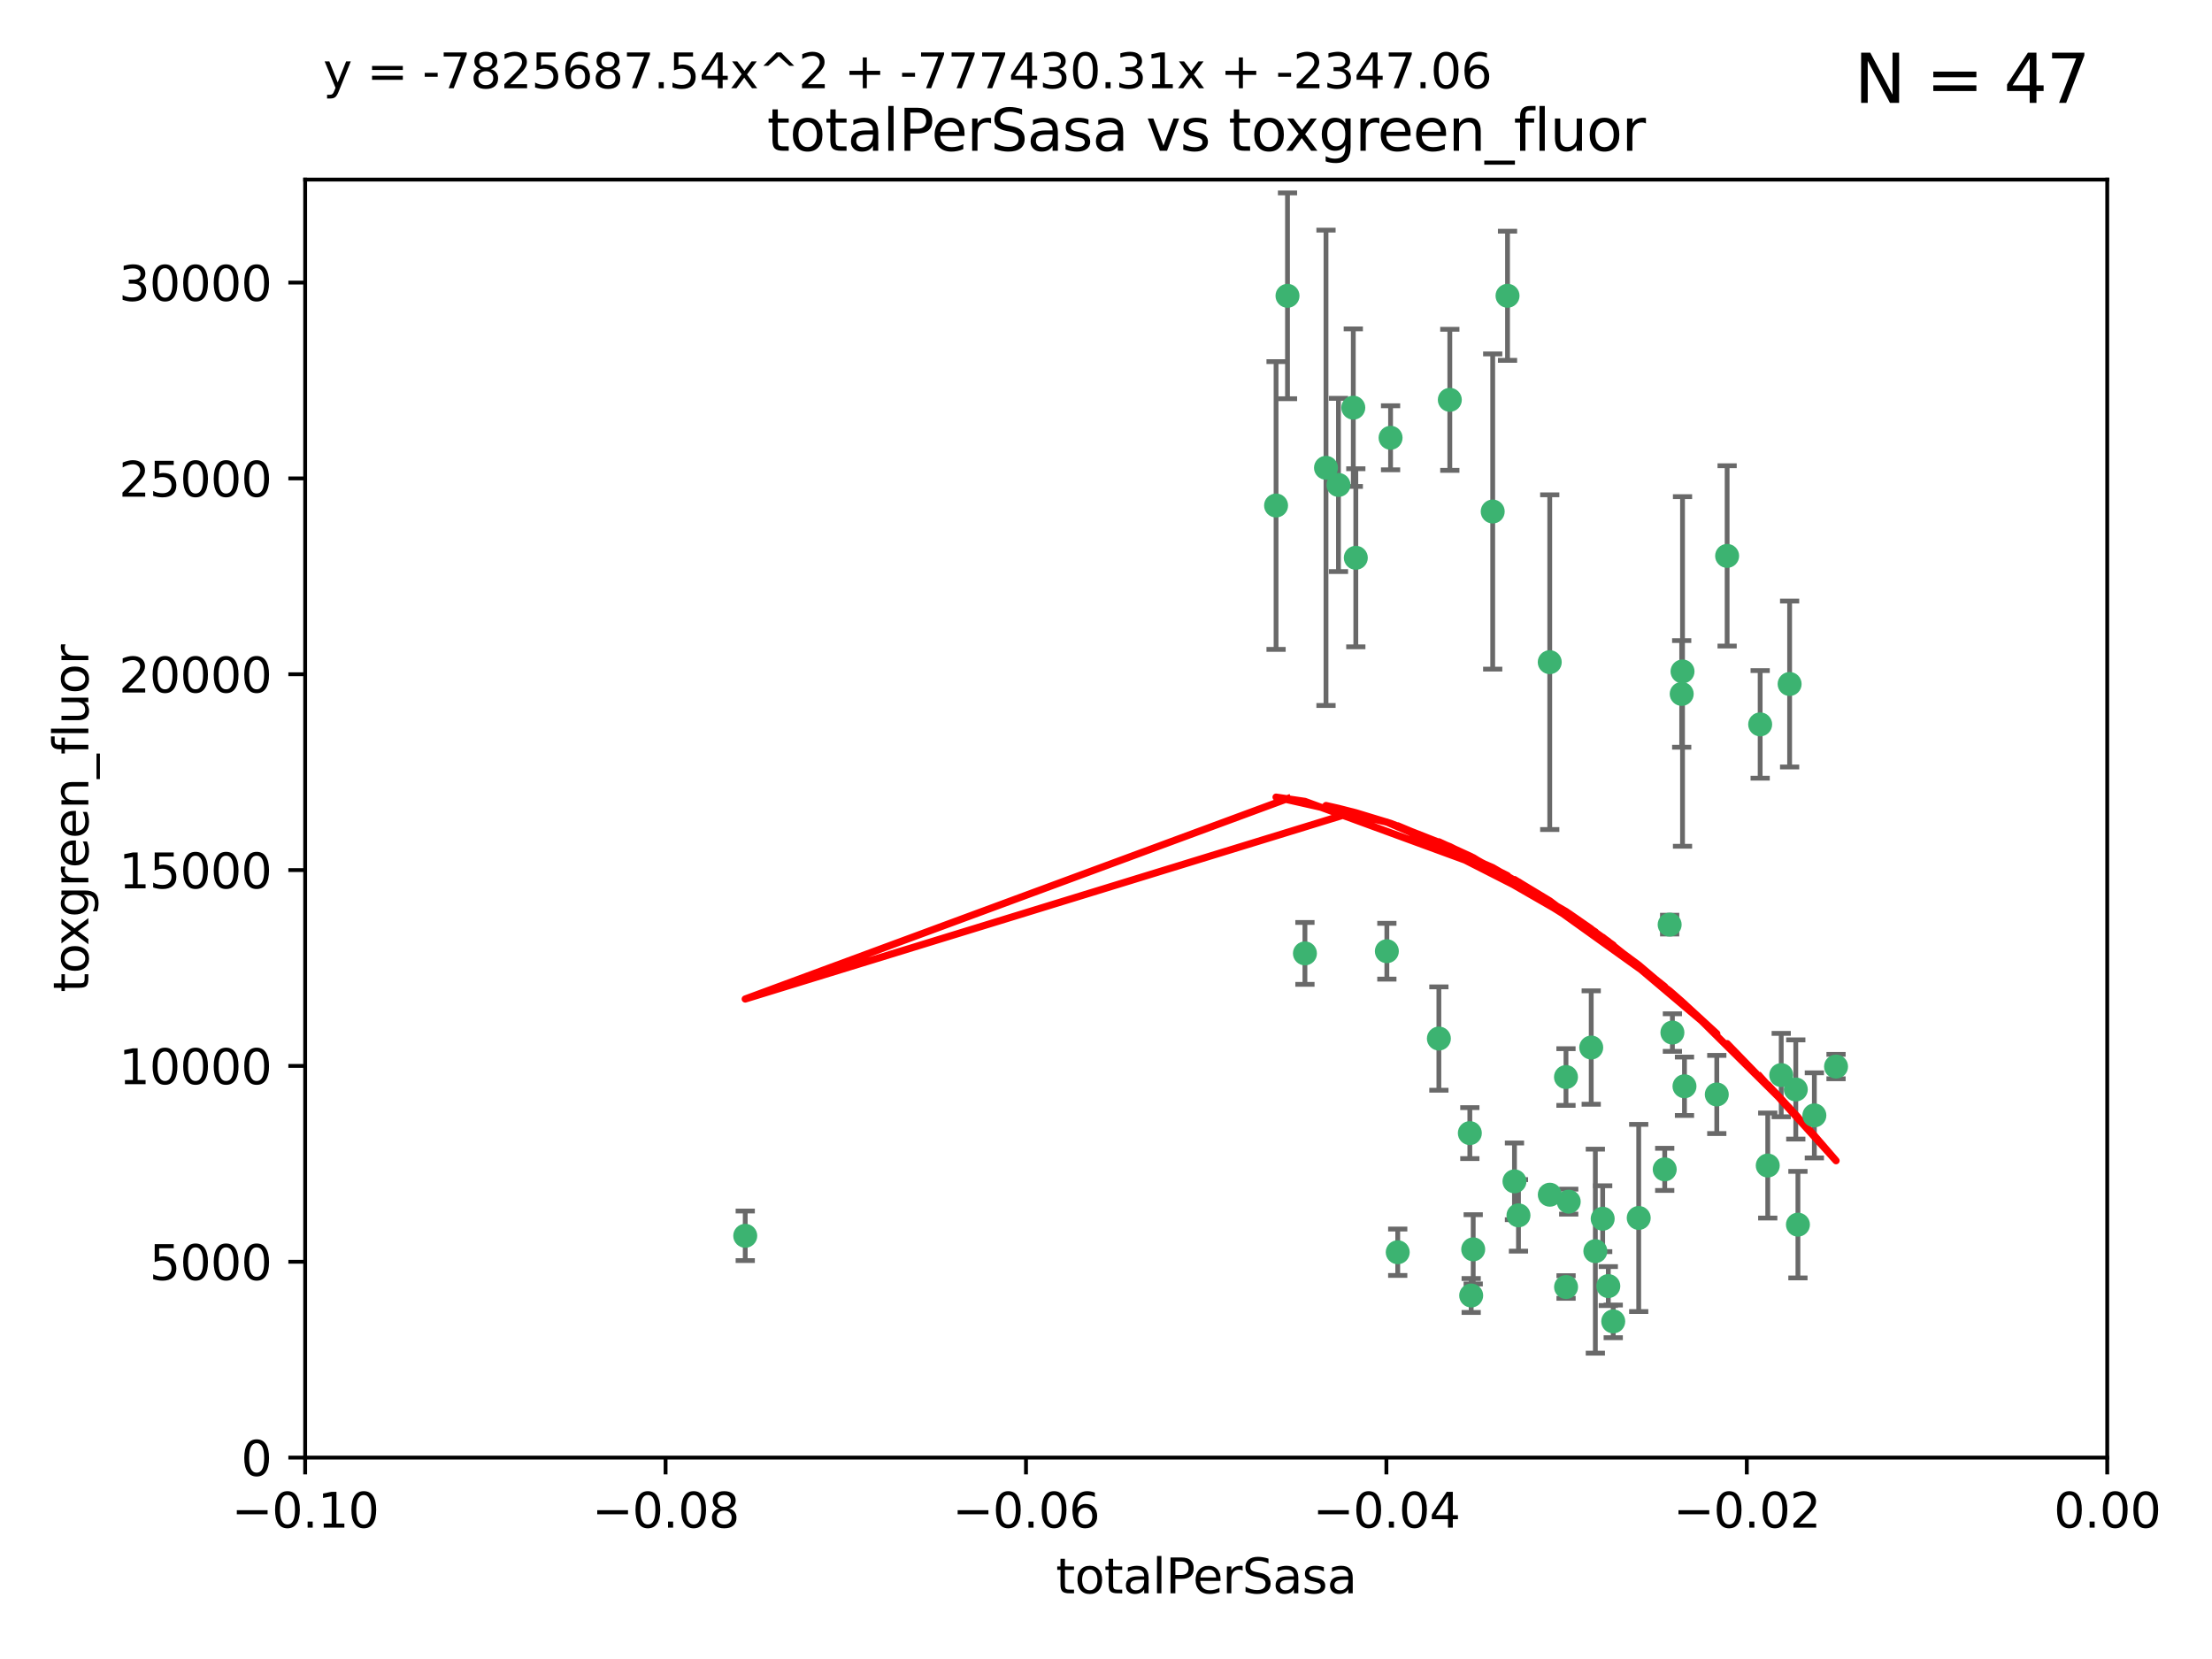 <?xml version="1.0" encoding="utf-8" standalone="no"?>
<!DOCTYPE svg PUBLIC "-//W3C//DTD SVG 1.1//EN"
  "http://www.w3.org/Graphics/SVG/1.1/DTD/svg11.dtd">
<svg xmlns:xlink="http://www.w3.org/1999/xlink" width="460.8pt" height="345.6pt" viewBox="0 0 460.8 345.6" xmlns="http://www.w3.org/2000/svg" version="1.1">
 <defs>
  <style type="text/css">*{stroke-linejoin: round; stroke-linecap: butt}</style>
 </defs>
 <g id="figure_1">
  <g id="patch_1">
   <path d="M 0 345.6 
L 460.8 345.6 
L 460.8 0 
L 0 0 
z
" style="fill: #ffffff"/>
  </g>
  <g id="axes_1">
   <g id="patch_2">
    <path d="M 63.571 303.64 
L 438.975 303.64 
L 438.975 37.411 
L 63.571 37.411 
z
" style="fill: #ffffff"/>
   </g>
   <g id="PathCollection_1">
    <defs>
     <path id="m7ae94316fd" d="M 0 1.118 
C 0.297 1.118 0.581 1 0.791 0.791 
C 1 0.581 1.118 0.297 1.118 0 
C 1.118 -0.297 1 -0.581 0.791 -0.791 
C 0.581 -1 0.297 -1.118 0 -1.118 
C -0.297 -1.118 -0.581 -1 -0.791 -0.791 
C -1 -0.581 -1.118 -0.297 -1.118 0 
C -1.118 0.297 -1 0.581 -0.791 0.791 
C -0.581 1 -0.297 1.118 0 1.118 
z
" style="stroke: #3cb371"/>
    </defs>
    <g clip-path="url(#pe3b3d26a7e)">
     <use xlink:href="#m7ae94316fd" x="268.211" y="61.623" style="fill: #3cb371; stroke: #3cb371"/>
     <use xlink:href="#m7ae94316fd" x="155.248" y="257.44" style="fill: #3cb371; stroke: #3cb371"/>
     <use xlink:href="#m7ae94316fd" x="281.916" y="84.925" style="fill: #3cb371; stroke: #3cb371"/>
     <use xlink:href="#m7ae94316fd" x="276.23" y="97.451" style="fill: #3cb371; stroke: #3cb371"/>
     <use xlink:href="#m7ae94316fd" x="278.828" y="101.022" style="fill: #3cb371; stroke: #3cb371"/>
     <use xlink:href="#m7ae94316fd" x="282.441" y="116.196" style="fill: #3cb371; stroke: #3cb371"/>
     <use xlink:href="#m7ae94316fd" x="289.681" y="91.198" style="fill: #3cb371; stroke: #3cb371"/>
     <use xlink:href="#m7ae94316fd" x="302.023" y="83.293" style="fill: #3cb371; stroke: #3cb371"/>
     <use xlink:href="#m7ae94316fd" x="314.046" y="61.614" style="fill: #3cb371; stroke: #3cb371"/>
     <use xlink:href="#m7ae94316fd" x="271.842" y="198.611" style="fill: #3cb371; stroke: #3cb371"/>
     <use xlink:href="#m7ae94316fd" x="265.828" y="105.307" style="fill: #3cb371; stroke: #3cb371"/>
     <use xlink:href="#m7ae94316fd" x="288.908" y="198.156" style="fill: #3cb371; stroke: #3cb371"/>
     <use xlink:href="#m7ae94316fd" x="310.958" y="106.557" style="fill: #3cb371; stroke: #3cb371"/>
     <use xlink:href="#m7ae94316fd" x="322.853" y="248.881" style="fill: #3cb371; stroke: #3cb371"/>
     <use xlink:href="#m7ae94316fd" x="306.194" y="236.048" style="fill: #3cb371; stroke: #3cb371"/>
     <use xlink:href="#m7ae94316fd" x="291.173" y="260.866" style="fill: #3cb371; stroke: #3cb371"/>
     <use xlink:href="#m7ae94316fd" x="326.223" y="224.369" style="fill: #3cb371; stroke: #3cb371"/>
     <use xlink:href="#m7ae94316fd" x="335.041" y="267.914" style="fill: #3cb371; stroke: #3cb371"/>
     <use xlink:href="#m7ae94316fd" x="306.897" y="260.26" style="fill: #3cb371; stroke: #3cb371"/>
     <use xlink:href="#m7ae94316fd" x="336.066" y="275.268" style="fill: #3cb371; stroke: #3cb371"/>
     <use xlink:href="#m7ae94316fd" x="326.24" y="268.108" style="fill: #3cb371; stroke: #3cb371"/>
     <use xlink:href="#m7ae94316fd" x="306.473" y="269.875" style="fill: #3cb371; stroke: #3cb371"/>
     <use xlink:href="#m7ae94316fd" x="299.745" y="216.348" style="fill: #3cb371; stroke: #3cb371"/>
     <use xlink:href="#m7ae94316fd" x="332.341" y="260.64" style="fill: #3cb371; stroke: #3cb371"/>
     <use xlink:href="#m7ae94316fd" x="315.493" y="246.096" style="fill: #3cb371; stroke: #3cb371"/>
     <use xlink:href="#m7ae94316fd" x="322.84" y="137.942" style="fill: #3cb371; stroke: #3cb371"/>
     <use xlink:href="#m7ae94316fd" x="347.819" y="192.617" style="fill: #3cb371; stroke: #3cb371"/>
     <use xlink:href="#m7ae94316fd" x="350.5" y="139.875" style="fill: #3cb371; stroke: #3cb371"/>
     <use xlink:href="#m7ae94316fd" x="348.393" y="215.101" style="fill: #3cb371; stroke: #3cb371"/>
     <use xlink:href="#m7ae94316fd" x="350.329" y="144.554" style="fill: #3cb371; stroke: #3cb371"/>
     <use xlink:href="#m7ae94316fd" x="357.638" y="227.999" style="fill: #3cb371; stroke: #3cb371"/>
     <use xlink:href="#m7ae94316fd" x="333.869" y="253.881" style="fill: #3cb371; stroke: #3cb371"/>
     <use xlink:href="#m7ae94316fd" x="346.792" y="243.6" style="fill: #3cb371; stroke: #3cb371"/>
     <use xlink:href="#m7ae94316fd" x="316.326" y="253.182" style="fill: #3cb371; stroke: #3cb371"/>
     <use xlink:href="#m7ae94316fd" x="331.48" y="218.219" style="fill: #3cb371; stroke: #3cb371"/>
     <use xlink:href="#m7ae94316fd" x="326.794" y="250.326" style="fill: #3cb371; stroke: #3cb371"/>
     <use xlink:href="#m7ae94316fd" x="341.375" y="253.723" style="fill: #3cb371; stroke: #3cb371"/>
     <use xlink:href="#m7ae94316fd" x="350.909" y="226.291" style="fill: #3cb371; stroke: #3cb371"/>
     <use xlink:href="#m7ae94316fd" x="372.811" y="142.491" style="fill: #3cb371; stroke: #3cb371"/>
     <use xlink:href="#m7ae94316fd" x="359.792" y="115.804" style="fill: #3cb371; stroke: #3cb371"/>
     <use xlink:href="#m7ae94316fd" x="374.096" y="226.956" style="fill: #3cb371; stroke: #3cb371"/>
     <use xlink:href="#m7ae94316fd" x="374.542" y="255.117" style="fill: #3cb371; stroke: #3cb371"/>
     <use xlink:href="#m7ae94316fd" x="368.254" y="242.802" style="fill: #3cb371; stroke: #3cb371"/>
     <use xlink:href="#m7ae94316fd" x="371.061" y="223.957" style="fill: #3cb371; stroke: #3cb371"/>
     <use xlink:href="#m7ae94316fd" x="377.965" y="232.356" style="fill: #3cb371; stroke: #3cb371"/>
     <use xlink:href="#m7ae94316fd" x="382.481" y="222.186" style="fill: #3cb371; stroke: #3cb371"/>
     <use xlink:href="#m7ae94316fd" x="366.674" y="150.901" style="fill: #3cb371; stroke: #3cb371"/>
    </g>
   </g>
   <g id="matplotlib.axis_1">
    <g id="xtick_1">
     <g id="line2d_1">
      <defs>
       <path id="m756621a4dd" d="M 0 0 
L 0 3.5 
" style="stroke: #000000; stroke-width: 0.8"/>
      </defs>
      <g>
       <use xlink:href="#m756621a4dd" x="63.571" y="303.64" style="stroke: #000000; stroke-width: 0.8"/>
      </g>
     </g>
     <g id="text_1">
      <!-- −0.10 -->
      <g transform="translate(48.249 318.238)scale(0.1 -0.1)">
       <defs>
        <path id="DejaVuSans-2212" d="M 678 2272 
L 4684 2272 
L 4684 1741 
L 678 1741 
L 678 2272 
z
" transform="scale(0.016)"/>
        <path id="DejaVuSans-30" d="M 2034 4250 
Q 1547 4250 1301 3770 
Q 1056 3291 1056 2328 
Q 1056 1369 1301 889 
Q 1547 409 2034 409 
Q 2525 409 2770 889 
Q 3016 1369 3016 2328 
Q 3016 3291 2770 3770 
Q 2525 4250 2034 4250 
z
M 2034 4750 
Q 2819 4750 3233 4129 
Q 3647 3509 3647 2328 
Q 3647 1150 3233 529 
Q 2819 -91 2034 -91 
Q 1250 -91 836 529 
Q 422 1150 422 2328 
Q 422 3509 836 4129 
Q 1250 4750 2034 4750 
z
" transform="scale(0.016)"/>
        <path id="DejaVuSans-2e" d="M 684 794 
L 1344 794 
L 1344 0 
L 684 0 
L 684 794 
z
" transform="scale(0.016)"/>
        <path id="DejaVuSans-31" d="M 794 531 
L 1825 531 
L 1825 4091 
L 703 3866 
L 703 4441 
L 1819 4666 
L 2450 4666 
L 2450 531 
L 3481 531 
L 3481 0 
L 794 0 
L 794 531 
z
" transform="scale(0.016)"/>
       </defs>
       <use xlink:href="#DejaVuSans-2212"/>
       <use xlink:href="#DejaVuSans-30" x="83.789"/>
       <use xlink:href="#DejaVuSans-2e" x="147.412"/>
       <use xlink:href="#DejaVuSans-31" x="179.199"/>
       <use xlink:href="#DejaVuSans-30" x="242.822"/>
      </g>
     </g>
    </g>
    <g id="xtick_2">
     <g id="line2d_2">
      <g>
       <use xlink:href="#m756621a4dd" x="138.652" y="303.64" style="stroke: #000000; stroke-width: 0.8"/>
      </g>
     </g>
     <g id="text_2">
      <!-- −0.08 -->
      <g transform="translate(123.329 318.238)scale(0.1 -0.1)">
       <defs>
        <path id="DejaVuSans-38" d="M 2034 2216 
Q 1584 2216 1326 1975 
Q 1069 1734 1069 1313 
Q 1069 891 1326 650 
Q 1584 409 2034 409 
Q 2484 409 2743 651 
Q 3003 894 3003 1313 
Q 3003 1734 2745 1975 
Q 2488 2216 2034 2216 
z
M 1403 2484 
Q 997 2584 770 2862 
Q 544 3141 544 3541 
Q 544 4100 942 4425 
Q 1341 4750 2034 4750 
Q 2731 4750 3128 4425 
Q 3525 4100 3525 3541 
Q 3525 3141 3298 2862 
Q 3072 2584 2669 2484 
Q 3125 2378 3379 2068 
Q 3634 1759 3634 1313 
Q 3634 634 3220 271 
Q 2806 -91 2034 -91 
Q 1263 -91 848 271 
Q 434 634 434 1313 
Q 434 1759 690 2068 
Q 947 2378 1403 2484 
z
M 1172 3481 
Q 1172 3119 1398 2916 
Q 1625 2713 2034 2713 
Q 2441 2713 2670 2916 
Q 2900 3119 2900 3481 
Q 2900 3844 2670 4047 
Q 2441 4250 2034 4250 
Q 1625 4250 1398 4047 
Q 1172 3844 1172 3481 
z
" transform="scale(0.016)"/>
       </defs>
       <use xlink:href="#DejaVuSans-2212"/>
       <use xlink:href="#DejaVuSans-30" x="83.789"/>
       <use xlink:href="#DejaVuSans-2e" x="147.412"/>
       <use xlink:href="#DejaVuSans-30" x="179.199"/>
       <use xlink:href="#DejaVuSans-38" x="242.822"/>
      </g>
     </g>
    </g>
    <g id="xtick_3">
     <g id="line2d_3">
      <g>
       <use xlink:href="#m756621a4dd" x="213.733" y="303.64" style="stroke: #000000; stroke-width: 0.8"/>
      </g>
     </g>
     <g id="text_3">
      <!-- −0.06 -->
      <g transform="translate(198.41 318.238)scale(0.1 -0.1)">
       <defs>
        <path id="DejaVuSans-36" d="M 2113 2584 
Q 1688 2584 1439 2293 
Q 1191 2003 1191 1497 
Q 1191 994 1439 701 
Q 1688 409 2113 409 
Q 2538 409 2786 701 
Q 3034 994 3034 1497 
Q 3034 2003 2786 2293 
Q 2538 2584 2113 2584 
z
M 3366 4563 
L 3366 3988 
Q 3128 4100 2886 4159 
Q 2644 4219 2406 4219 
Q 1781 4219 1451 3797 
Q 1122 3375 1075 2522 
Q 1259 2794 1537 2939 
Q 1816 3084 2150 3084 
Q 2853 3084 3261 2657 
Q 3669 2231 3669 1497 
Q 3669 778 3244 343 
Q 2819 -91 2113 -91 
Q 1303 -91 875 529 
Q 447 1150 447 2328 
Q 447 3434 972 4092 
Q 1497 4750 2381 4750 
Q 2619 4750 2861 4703 
Q 3103 4656 3366 4563 
z
" transform="scale(0.016)"/>
       </defs>
       <use xlink:href="#DejaVuSans-2212"/>
       <use xlink:href="#DejaVuSans-30" x="83.789"/>
       <use xlink:href="#DejaVuSans-2e" x="147.412"/>
       <use xlink:href="#DejaVuSans-30" x="179.199"/>
       <use xlink:href="#DejaVuSans-36" x="242.822"/>
      </g>
     </g>
    </g>
    <g id="xtick_4">
     <g id="line2d_4">
      <g>
       <use xlink:href="#m756621a4dd" x="288.813" y="303.64" style="stroke: #000000; stroke-width: 0.8"/>
      </g>
     </g>
     <g id="text_4">
      <!-- −0.04 -->
      <g transform="translate(273.491 318.238)scale(0.1 -0.1)">
       <defs>
        <path id="DejaVuSans-34" d="M 2419 4116 
L 825 1625 
L 2419 1625 
L 2419 4116 
z
M 2253 4666 
L 3047 4666 
L 3047 1625 
L 3713 1625 
L 3713 1100 
L 3047 1100 
L 3047 0 
L 2419 0 
L 2419 1100 
L 313 1100 
L 313 1709 
L 2253 4666 
z
" transform="scale(0.016)"/>
       </defs>
       <use xlink:href="#DejaVuSans-2212"/>
       <use xlink:href="#DejaVuSans-30" x="83.789"/>
       <use xlink:href="#DejaVuSans-2e" x="147.412"/>
       <use xlink:href="#DejaVuSans-30" x="179.199"/>
       <use xlink:href="#DejaVuSans-34" x="242.822"/>
      </g>
     </g>
    </g>
    <g id="xtick_5">
     <g id="line2d_5">
      <g>
       <use xlink:href="#m756621a4dd" x="363.894" y="303.64" style="stroke: #000000; stroke-width: 0.8"/>
      </g>
     </g>
     <g id="text_5">
      <!-- −0.02 -->
      <g transform="translate(348.572 318.238)scale(0.1 -0.1)">
       <defs>
        <path id="DejaVuSans-32" d="M 1228 531 
L 3431 531 
L 3431 0 
L 469 0 
L 469 531 
Q 828 903 1448 1529 
Q 2069 2156 2228 2338 
Q 2531 2678 2651 2914 
Q 2772 3150 2772 3378 
Q 2772 3750 2511 3984 
Q 2250 4219 1831 4219 
Q 1534 4219 1204 4116 
Q 875 4013 500 3803 
L 500 4441 
Q 881 4594 1212 4672 
Q 1544 4750 1819 4750 
Q 2544 4750 2975 4387 
Q 3406 4025 3406 3419 
Q 3406 3131 3298 2873 
Q 3191 2616 2906 2266 
Q 2828 2175 2409 1742 
Q 1991 1309 1228 531 
z
" transform="scale(0.016)"/>
       </defs>
       <use xlink:href="#DejaVuSans-2212"/>
       <use xlink:href="#DejaVuSans-30" x="83.789"/>
       <use xlink:href="#DejaVuSans-2e" x="147.412"/>
       <use xlink:href="#DejaVuSans-30" x="179.199"/>
       <use xlink:href="#DejaVuSans-32" x="242.822"/>
      </g>
     </g>
    </g>
    <g id="xtick_6">
     <g id="line2d_6">
      <g>
       <use xlink:href="#m756621a4dd" x="438.975" y="303.64" style="stroke: #000000; stroke-width: 0.8"/>
      </g>
     </g>
     <g id="text_6">
      <!-- 0.00 -->
      <g transform="translate(427.842 318.238)scale(0.1 -0.1)">
       <use xlink:href="#DejaVuSans-30"/>
       <use xlink:href="#DejaVuSans-2e" x="63.623"/>
       <use xlink:href="#DejaVuSans-30" x="95.41"/>
       <use xlink:href="#DejaVuSans-30" x="159.033"/>
      </g>
     </g>
    </g>
    <g id="text_7">
     <!-- totalPerSasa -->
     <g transform="translate(219.968 331.917)scale(0.1 -0.1)">
      <defs>
       <path id="DejaVuSans-74" d="M 1172 4494 
L 1172 3500 
L 2356 3500 
L 2356 3053 
L 1172 3053 
L 1172 1153 
Q 1172 725 1289 603 
Q 1406 481 1766 481 
L 2356 481 
L 2356 0 
L 1766 0 
Q 1100 0 847 248 
Q 594 497 594 1153 
L 594 3053 
L 172 3053 
L 172 3500 
L 594 3500 
L 594 4494 
L 1172 4494 
z
" transform="scale(0.016)"/>
       <path id="DejaVuSans-6f" d="M 1959 3097 
Q 1497 3097 1228 2736 
Q 959 2375 959 1747 
Q 959 1119 1226 758 
Q 1494 397 1959 397 
Q 2419 397 2687 759 
Q 2956 1122 2956 1747 
Q 2956 2369 2687 2733 
Q 2419 3097 1959 3097 
z
M 1959 3584 
Q 2709 3584 3137 3096 
Q 3566 2609 3566 1747 
Q 3566 888 3137 398 
Q 2709 -91 1959 -91 
Q 1206 -91 779 398 
Q 353 888 353 1747 
Q 353 2609 779 3096 
Q 1206 3584 1959 3584 
z
" transform="scale(0.016)"/>
       <path id="DejaVuSans-61" d="M 2194 1759 
Q 1497 1759 1228 1600 
Q 959 1441 959 1056 
Q 959 750 1161 570 
Q 1363 391 1709 391 
Q 2188 391 2477 730 
Q 2766 1069 2766 1631 
L 2766 1759 
L 2194 1759 
z
M 3341 1997 
L 3341 0 
L 2766 0 
L 2766 531 
Q 2569 213 2275 61 
Q 1981 -91 1556 -91 
Q 1019 -91 701 211 
Q 384 513 384 1019 
Q 384 1609 779 1909 
Q 1175 2209 1959 2209 
L 2766 2209 
L 2766 2266 
Q 2766 2663 2505 2880 
Q 2244 3097 1772 3097 
Q 1472 3097 1187 3025 
Q 903 2953 641 2809 
L 641 3341 
Q 956 3463 1253 3523 
Q 1550 3584 1831 3584 
Q 2591 3584 2966 3190 
Q 3341 2797 3341 1997 
z
" transform="scale(0.016)"/>
       <path id="DejaVuSans-6c" d="M 603 4863 
L 1178 4863 
L 1178 0 
L 603 0 
L 603 4863 
z
" transform="scale(0.016)"/>
       <path id="DejaVuSans-50" d="M 1259 4147 
L 1259 2394 
L 2053 2394 
Q 2494 2394 2734 2622 
Q 2975 2850 2975 3272 
Q 2975 3691 2734 3919 
Q 2494 4147 2053 4147 
L 1259 4147 
z
M 628 4666 
L 2053 4666 
Q 2838 4666 3239 4311 
Q 3641 3956 3641 3272 
Q 3641 2581 3239 2228 
Q 2838 1875 2053 1875 
L 1259 1875 
L 1259 0 
L 628 0 
L 628 4666 
z
" transform="scale(0.016)"/>
       <path id="DejaVuSans-65" d="M 3597 1894 
L 3597 1613 
L 953 1613 
Q 991 1019 1311 708 
Q 1631 397 2203 397 
Q 2534 397 2845 478 
Q 3156 559 3463 722 
L 3463 178 
Q 3153 47 2828 -22 
Q 2503 -91 2169 -91 
Q 1331 -91 842 396 
Q 353 884 353 1716 
Q 353 2575 817 3079 
Q 1281 3584 2069 3584 
Q 2775 3584 3186 3129 
Q 3597 2675 3597 1894 
z
M 3022 2063 
Q 3016 2534 2758 2815 
Q 2500 3097 2075 3097 
Q 1594 3097 1305 2825 
Q 1016 2553 972 2059 
L 3022 2063 
z
" transform="scale(0.016)"/>
       <path id="DejaVuSans-72" d="M 2631 2963 
Q 2534 3019 2420 3045 
Q 2306 3072 2169 3072 
Q 1681 3072 1420 2755 
Q 1159 2438 1159 1844 
L 1159 0 
L 581 0 
L 581 3500 
L 1159 3500 
L 1159 2956 
Q 1341 3275 1631 3429 
Q 1922 3584 2338 3584 
Q 2397 3584 2469 3576 
Q 2541 3569 2628 3553 
L 2631 2963 
z
" transform="scale(0.016)"/>
       <path id="DejaVuSans-53" d="M 3425 4513 
L 3425 3897 
Q 3066 4069 2747 4153 
Q 2428 4238 2131 4238 
Q 1616 4238 1336 4038 
Q 1056 3838 1056 3469 
Q 1056 3159 1242 3001 
Q 1428 2844 1947 2747 
L 2328 2669 
Q 3034 2534 3370 2195 
Q 3706 1856 3706 1288 
Q 3706 609 3251 259 
Q 2797 -91 1919 -91 
Q 1588 -91 1214 -16 
Q 841 59 441 206 
L 441 856 
Q 825 641 1194 531 
Q 1563 422 1919 422 
Q 2459 422 2753 634 
Q 3047 847 3047 1241 
Q 3047 1584 2836 1778 
Q 2625 1972 2144 2069 
L 1759 2144 
Q 1053 2284 737 2584 
Q 422 2884 422 3419 
Q 422 4038 858 4394 
Q 1294 4750 2059 4750 
Q 2388 4750 2728 4690 
Q 3069 4631 3425 4513 
z
" transform="scale(0.016)"/>
       <path id="DejaVuSans-73" d="M 2834 3397 
L 2834 2853 
Q 2591 2978 2328 3040 
Q 2066 3103 1784 3103 
Q 1356 3103 1142 2972 
Q 928 2841 928 2578 
Q 928 2378 1081 2264 
Q 1234 2150 1697 2047 
L 1894 2003 
Q 2506 1872 2764 1633 
Q 3022 1394 3022 966 
Q 3022 478 2636 193 
Q 2250 -91 1575 -91 
Q 1294 -91 989 -36 
Q 684 19 347 128 
L 347 722 
Q 666 556 975 473 
Q 1284 391 1588 391 
Q 1994 391 2212 530 
Q 2431 669 2431 922 
Q 2431 1156 2273 1281 
Q 2116 1406 1581 1522 
L 1381 1569 
Q 847 1681 609 1914 
Q 372 2147 372 2553 
Q 372 3047 722 3315 
Q 1072 3584 1716 3584 
Q 2034 3584 2315 3537 
Q 2597 3491 2834 3397 
z
" transform="scale(0.016)"/>
      </defs>
      <use xlink:href="#DejaVuSans-74"/>
      <use xlink:href="#DejaVuSans-6f" x="39.209"/>
      <use xlink:href="#DejaVuSans-74" x="100.391"/>
      <use xlink:href="#DejaVuSans-61" x="139.6"/>
      <use xlink:href="#DejaVuSans-6c" x="200.879"/>
      <use xlink:href="#DejaVuSans-50" x="228.662"/>
      <use xlink:href="#DejaVuSans-65" x="285.34"/>
      <use xlink:href="#DejaVuSans-72" x="346.863"/>
      <use xlink:href="#DejaVuSans-53" x="387.977"/>
      <use xlink:href="#DejaVuSans-61" x="451.453"/>
      <use xlink:href="#DejaVuSans-73" x="512.732"/>
      <use xlink:href="#DejaVuSans-61" x="564.832"/>
     </g>
    </g>
   </g>
   <g id="matplotlib.axis_2">
    <g id="ytick_1">
     <g id="line2d_7">
      <defs>
       <path id="m4e6b2a7b1a" d="M 0 0 
L -3.5 0 
" style="stroke: #000000; stroke-width: 0.8"/>
      </defs>
      <g>
       <use xlink:href="#m4e6b2a7b1a" x="63.571" y="303.64" style="stroke: #000000; stroke-width: 0.8"/>
      </g>
     </g>
     <g id="text_8">
      <!-- 0 -->
      <g transform="translate(50.209 307.439)scale(0.1 -0.1)">
       <use xlink:href="#DejaVuSans-30"/>
      </g>
     </g>
    </g>
    <g id="ytick_2">
     <g id="line2d_8">
      <g>
       <use xlink:href="#m4e6b2a7b1a" x="63.571" y="262.845" style="stroke: #000000; stroke-width: 0.8"/>
      </g>
     </g>
     <g id="text_9">
      <!-- 5000 -->
      <g transform="translate(31.121 266.644)scale(0.1 -0.1)">
       <defs>
        <path id="DejaVuSans-35" d="M 691 4666 
L 3169 4666 
L 3169 4134 
L 1269 4134 
L 1269 2991 
Q 1406 3038 1543 3061 
Q 1681 3084 1819 3084 
Q 2600 3084 3056 2656 
Q 3513 2228 3513 1497 
Q 3513 744 3044 326 
Q 2575 -91 1722 -91 
Q 1428 -91 1123 -41 
Q 819 9 494 109 
L 494 744 
Q 775 591 1075 516 
Q 1375 441 1709 441 
Q 2250 441 2565 725 
Q 2881 1009 2881 1497 
Q 2881 1984 2565 2268 
Q 2250 2553 1709 2553 
Q 1456 2553 1204 2497 
Q 953 2441 691 2322 
L 691 4666 
z
" transform="scale(0.016)"/>
       </defs>
       <use xlink:href="#DejaVuSans-35"/>
       <use xlink:href="#DejaVuSans-30" x="63.623"/>
       <use xlink:href="#DejaVuSans-30" x="127.246"/>
       <use xlink:href="#DejaVuSans-30" x="190.869"/>
      </g>
     </g>
    </g>
    <g id="ytick_3">
     <g id="line2d_9">
      <g>
       <use xlink:href="#m4e6b2a7b1a" x="63.571" y="222.05" style="stroke: #000000; stroke-width: 0.8"/>
      </g>
     </g>
     <g id="text_10">
      <!-- 10000 -->
      <g transform="translate(24.759 225.849)scale(0.1 -0.1)">
       <use xlink:href="#DejaVuSans-31"/>
       <use xlink:href="#DejaVuSans-30" x="63.623"/>
       <use xlink:href="#DejaVuSans-30" x="127.246"/>
       <use xlink:href="#DejaVuSans-30" x="190.869"/>
       <use xlink:href="#DejaVuSans-30" x="254.492"/>
      </g>
     </g>
    </g>
    <g id="ytick_4">
     <g id="line2d_10">
      <g>
       <use xlink:href="#m4e6b2a7b1a" x="63.571" y="181.255" style="stroke: #000000; stroke-width: 0.8"/>
      </g>
     </g>
     <g id="text_11">
      <!-- 15000 -->
      <g transform="translate(24.759 185.054)scale(0.1 -0.1)">
       <use xlink:href="#DejaVuSans-31"/>
       <use xlink:href="#DejaVuSans-35" x="63.623"/>
       <use xlink:href="#DejaVuSans-30" x="127.246"/>
       <use xlink:href="#DejaVuSans-30" x="190.869"/>
       <use xlink:href="#DejaVuSans-30" x="254.492"/>
      </g>
     </g>
    </g>
    <g id="ytick_5">
     <g id="line2d_11">
      <g>
       <use xlink:href="#m4e6b2a7b1a" x="63.571" y="140.459" style="stroke: #000000; stroke-width: 0.8"/>
      </g>
     </g>
     <g id="text_12">
      <!-- 20000 -->
      <g transform="translate(24.759 144.259)scale(0.1 -0.1)">
       <use xlink:href="#DejaVuSans-32"/>
       <use xlink:href="#DejaVuSans-30" x="63.623"/>
       <use xlink:href="#DejaVuSans-30" x="127.246"/>
       <use xlink:href="#DejaVuSans-30" x="190.869"/>
       <use xlink:href="#DejaVuSans-30" x="254.492"/>
      </g>
     </g>
    </g>
    <g id="ytick_6">
     <g id="line2d_12">
      <g>
       <use xlink:href="#m4e6b2a7b1a" x="63.571" y="99.664" style="stroke: #000000; stroke-width: 0.8"/>
      </g>
     </g>
     <g id="text_13">
      <!-- 25000 -->
      <g transform="translate(24.759 103.464)scale(0.1 -0.1)">
       <use xlink:href="#DejaVuSans-32"/>
       <use xlink:href="#DejaVuSans-35" x="63.623"/>
       <use xlink:href="#DejaVuSans-30" x="127.246"/>
       <use xlink:href="#DejaVuSans-30" x="190.869"/>
       <use xlink:href="#DejaVuSans-30" x="254.492"/>
      </g>
     </g>
    </g>
    <g id="ytick_7">
     <g id="line2d_13">
      <g>
       <use xlink:href="#m4e6b2a7b1a" x="63.571" y="58.869" style="stroke: #000000; stroke-width: 0.8"/>
      </g>
     </g>
     <g id="text_14">
      <!-- 30000 -->
      <g transform="translate(24.759 62.668)scale(0.1 -0.1)">
       <defs>
        <path id="DejaVuSans-33" d="M 2597 2516 
Q 3050 2419 3304 2112 
Q 3559 1806 3559 1356 
Q 3559 666 3084 287 
Q 2609 -91 1734 -91 
Q 1441 -91 1130 -33 
Q 819 25 488 141 
L 488 750 
Q 750 597 1062 519 
Q 1375 441 1716 441 
Q 2309 441 2620 675 
Q 2931 909 2931 1356 
Q 2931 1769 2642 2001 
Q 2353 2234 1838 2234 
L 1294 2234 
L 1294 2753 
L 1863 2753 
Q 2328 2753 2575 2939 
Q 2822 3125 2822 3475 
Q 2822 3834 2567 4026 
Q 2313 4219 1838 4219 
Q 1578 4219 1281 4162 
Q 984 4106 628 3988 
L 628 4550 
Q 988 4650 1302 4700 
Q 1616 4750 1894 4750 
Q 2613 4750 3031 4423 
Q 3450 4097 3450 3541 
Q 3450 3153 3228 2886 
Q 3006 2619 2597 2516 
z
" transform="scale(0.016)"/>
       </defs>
       <use xlink:href="#DejaVuSans-33"/>
       <use xlink:href="#DejaVuSans-30" x="63.623"/>
       <use xlink:href="#DejaVuSans-30" x="127.246"/>
       <use xlink:href="#DejaVuSans-30" x="190.869"/>
       <use xlink:href="#DejaVuSans-30" x="254.492"/>
      </g>
     </g>
    </g>
    <g id="text_15">
     <!-- toxgreen_fluor -->
     <g transform="translate(18.401 206.72)rotate(-90)scale(0.1 -0.1)">
      <defs>
       <path id="DejaVuSans-78" d="M 3513 3500 
L 2247 1797 
L 3578 0 
L 2900 0 
L 1881 1375 
L 863 0 
L 184 0 
L 1544 1831 
L 300 3500 
L 978 3500 
L 1906 2253 
L 2834 3500 
L 3513 3500 
z
" transform="scale(0.016)"/>
       <path id="DejaVuSans-67" d="M 2906 1791 
Q 2906 2416 2648 2759 
Q 2391 3103 1925 3103 
Q 1463 3103 1205 2759 
Q 947 2416 947 1791 
Q 947 1169 1205 825 
Q 1463 481 1925 481 
Q 2391 481 2648 825 
Q 2906 1169 2906 1791 
z
M 3481 434 
Q 3481 -459 3084 -895 
Q 2688 -1331 1869 -1331 
Q 1566 -1331 1297 -1286 
Q 1028 -1241 775 -1147 
L 775 -588 
Q 1028 -725 1275 -790 
Q 1522 -856 1778 -856 
Q 2344 -856 2625 -561 
Q 2906 -266 2906 331 
L 2906 616 
Q 2728 306 2450 153 
Q 2172 0 1784 0 
Q 1141 0 747 490 
Q 353 981 353 1791 
Q 353 2603 747 3093 
Q 1141 3584 1784 3584 
Q 2172 3584 2450 3431 
Q 2728 3278 2906 2969 
L 2906 3500 
L 3481 3500 
L 3481 434 
z
" transform="scale(0.016)"/>
       <path id="DejaVuSans-6e" d="M 3513 2113 
L 3513 0 
L 2938 0 
L 2938 2094 
Q 2938 2591 2744 2837 
Q 2550 3084 2163 3084 
Q 1697 3084 1428 2787 
Q 1159 2491 1159 1978 
L 1159 0 
L 581 0 
L 581 3500 
L 1159 3500 
L 1159 2956 
Q 1366 3272 1645 3428 
Q 1925 3584 2291 3584 
Q 2894 3584 3203 3211 
Q 3513 2838 3513 2113 
z
" transform="scale(0.016)"/>
       <path id="DejaVuSans-5f" d="M 3263 -1063 
L 3263 -1509 
L -63 -1509 
L -63 -1063 
L 3263 -1063 
z
" transform="scale(0.016)"/>
       <path id="DejaVuSans-66" d="M 2375 4863 
L 2375 4384 
L 1825 4384 
Q 1516 4384 1395 4259 
Q 1275 4134 1275 3809 
L 1275 3500 
L 2222 3500 
L 2222 3053 
L 1275 3053 
L 1275 0 
L 697 0 
L 697 3053 
L 147 3053 
L 147 3500 
L 697 3500 
L 697 3744 
Q 697 4328 969 4595 
Q 1241 4863 1831 4863 
L 2375 4863 
z
" transform="scale(0.016)"/>
       <path id="DejaVuSans-75" d="M 544 1381 
L 544 3500 
L 1119 3500 
L 1119 1403 
Q 1119 906 1312 657 
Q 1506 409 1894 409 
Q 2359 409 2629 706 
Q 2900 1003 2900 1516 
L 2900 3500 
L 3475 3500 
L 3475 0 
L 2900 0 
L 2900 538 
Q 2691 219 2414 64 
Q 2138 -91 1772 -91 
Q 1169 -91 856 284 
Q 544 659 544 1381 
z
M 1991 3584 
L 1991 3584 
z
" transform="scale(0.016)"/>
      </defs>
      <use xlink:href="#DejaVuSans-74"/>
      <use xlink:href="#DejaVuSans-6f" x="39.209"/>
      <use xlink:href="#DejaVuSans-78" x="97.266"/>
      <use xlink:href="#DejaVuSans-67" x="156.445"/>
      <use xlink:href="#DejaVuSans-72" x="219.922"/>
      <use xlink:href="#DejaVuSans-65" x="258.785"/>
      <use xlink:href="#DejaVuSans-65" x="320.309"/>
      <use xlink:href="#DejaVuSans-6e" x="381.832"/>
      <use xlink:href="#DejaVuSans-5f" x="445.211"/>
      <use xlink:href="#DejaVuSans-66" x="495.211"/>
      <use xlink:href="#DejaVuSans-6c" x="530.416"/>
      <use xlink:href="#DejaVuSans-75" x="558.199"/>
      <use xlink:href="#DejaVuSans-6f" x="621.578"/>
      <use xlink:href="#DejaVuSans-72" x="682.76"/>
     </g>
    </g>
   </g>
   <g id="LineCollection_1">
    <path d="M 268.211 83.058 
L 268.211 40.187 
" clip-path="url(#pe3b3d26a7e)" style="fill: none; stroke: #696969"/>
    <path d="M 155.248 262.6 
L 155.248 252.279 
" clip-path="url(#pe3b3d26a7e)" style="fill: none; stroke: #696969"/>
    <path d="M 281.916 101.336 
L 281.916 68.515 
" clip-path="url(#pe3b3d26a7e)" style="fill: none; stroke: #696969"/>
    <path d="M 276.23 146.963 
L 276.23 47.939 
" clip-path="url(#pe3b3d26a7e)" style="fill: none; stroke: #696969"/>
    <path d="M 278.828 119.066 
L 278.828 82.979 
" clip-path="url(#pe3b3d26a7e)" style="fill: none; stroke: #696969"/>
    <path d="M 282.441 134.745 
L 282.441 97.647 
" clip-path="url(#pe3b3d26a7e)" style="fill: none; stroke: #696969"/>
    <path d="M 289.681 97.868 
L 289.681 84.528 
" clip-path="url(#pe3b3d26a7e)" style="fill: none; stroke: #696969"/>
    <path d="M 302.023 97.986 
L 302.023 68.599 
" clip-path="url(#pe3b3d26a7e)" style="fill: none; stroke: #696969"/>
    <path d="M 314.046 75.067 
L 314.046 48.16 
" clip-path="url(#pe3b3d26a7e)" style="fill: none; stroke: #696969"/>
    <path d="M 271.842 205.055 
L 271.842 192.168 
" clip-path="url(#pe3b3d26a7e)" style="fill: none; stroke: #696969"/>
    <path d="M 265.828 135.28 
L 265.828 75.334 
" clip-path="url(#pe3b3d26a7e)" style="fill: none; stroke: #696969"/>
    <path d="M 288.908 203.967 
L 288.908 192.344 
" clip-path="url(#pe3b3d26a7e)" style="fill: none; stroke: #696969"/>
    <path d="M 310.958 139.387 
L 310.958 73.727 
" clip-path="url(#pe3b3d26a7e)" style="fill: none; stroke: #696969"/>
    <path d="M 322.853 249.896 
L 322.853 247.866 
" clip-path="url(#pe3b3d26a7e)" style="fill: none; stroke: #696969"/>
    <path d="M 306.194 241.356 
L 306.194 230.74 
" clip-path="url(#pe3b3d26a7e)" style="fill: none; stroke: #696969"/>
    <path d="M 291.173 265.698 
L 291.173 256.034 
" clip-path="url(#pe3b3d26a7e)" style="fill: none; stroke: #696969"/>
    <path d="M 326.223 230.273 
L 326.223 218.464 
" clip-path="url(#pe3b3d26a7e)" style="fill: none; stroke: #696969"/>
    <path d="M 335.041 271.971 
L 335.041 263.857 
" clip-path="url(#pe3b3d26a7e)" style="fill: none; stroke: #696969"/>
    <path d="M 306.897 267.474 
L 306.897 253.045 
" clip-path="url(#pe3b3d26a7e)" style="fill: none; stroke: #696969"/>
    <path d="M 336.066 278.667 
L 336.066 271.868 
" clip-path="url(#pe3b3d26a7e)" style="fill: none; stroke: #696969"/>
    <path d="M 326.24 270.462 
L 326.24 265.753 
" clip-path="url(#pe3b3d26a7e)" style="fill: none; stroke: #696969"/>
    <path d="M 306.473 273.409 
L 306.473 266.341 
" clip-path="url(#pe3b3d26a7e)" style="fill: none; stroke: #696969"/>
    <path d="M 299.745 227.113 
L 299.745 205.583 
" clip-path="url(#pe3b3d26a7e)" style="fill: none; stroke: #696969"/>
    <path d="M 332.341 281.889 
L 332.341 239.39 
" clip-path="url(#pe3b3d26a7e)" style="fill: none; stroke: #696969"/>
    <path d="M 315.493 254.089 
L 315.493 238.103 
" clip-path="url(#pe3b3d26a7e)" style="fill: none; stroke: #696969"/>
    <path d="M 322.84 172.804 
L 322.84 103.08 
" clip-path="url(#pe3b3d26a7e)" style="fill: none; stroke: #696969"/>
    <path d="M 347.819 194.574 
L 347.819 190.659 
" clip-path="url(#pe3b3d26a7e)" style="fill: none; stroke: #696969"/>
    <path d="M 350.5 176.287 
L 350.5 103.464 
" clip-path="url(#pe3b3d26a7e)" style="fill: none; stroke: #696969"/>
    <path d="M 348.393 219.013 
L 348.393 211.189 
" clip-path="url(#pe3b3d26a7e)" style="fill: none; stroke: #696969"/>
    <path d="M 350.329 155.662 
L 350.329 133.445 
" clip-path="url(#pe3b3d26a7e)" style="fill: none; stroke: #696969"/>
    <path d="M 357.638 236.14 
L 357.638 219.858 
" clip-path="url(#pe3b3d26a7e)" style="fill: none; stroke: #696969"/>
    <path d="M 333.869 260.74 
L 333.869 247.023 
" clip-path="url(#pe3b3d26a7e)" style="fill: none; stroke: #696969"/>
    <path d="M 346.792 247.989 
L 346.792 239.21 
" clip-path="url(#pe3b3d26a7e)" style="fill: none; stroke: #696969"/>
    <path d="M 316.326 260.631 
L 316.326 245.734 
" clip-path="url(#pe3b3d26a7e)" style="fill: none; stroke: #696969"/>
    <path d="M 331.48 230.03 
L 331.48 206.407 
" clip-path="url(#pe3b3d26a7e)" style="fill: none; stroke: #696969"/>
    <path d="M 326.794 252.928 
L 326.794 247.723 
" clip-path="url(#pe3b3d26a7e)" style="fill: none; stroke: #696969"/>
    <path d="M 341.375 273.219 
L 341.375 234.226 
" clip-path="url(#pe3b3d26a7e)" style="fill: none; stroke: #696969"/>
    <path d="M 350.909 232.375 
L 350.909 220.208 
" clip-path="url(#pe3b3d26a7e)" style="fill: none; stroke: #696969"/>
    <path d="M 372.811 159.773 
L 372.811 125.209 
" clip-path="url(#pe3b3d26a7e)" style="fill: none; stroke: #696969"/>
    <path d="M 359.792 134.583 
L 359.792 97.026 
" clip-path="url(#pe3b3d26a7e)" style="fill: none; stroke: #696969"/>
    <path d="M 374.096 237.288 
L 374.096 216.624 
" clip-path="url(#pe3b3d26a7e)" style="fill: none; stroke: #696969"/>
    <path d="M 374.542 266.211 
L 374.542 244.023 
" clip-path="url(#pe3b3d26a7e)" style="fill: none; stroke: #696969"/>
    <path d="M 368.254 253.739 
L 368.254 231.864 
" clip-path="url(#pe3b3d26a7e)" style="fill: none; stroke: #696969"/>
    <path d="M 371.061 232.641 
L 371.061 215.272 
" clip-path="url(#pe3b3d26a7e)" style="fill: none; stroke: #696969"/>
    <path d="M 377.965 241.221 
L 377.965 223.49 
" clip-path="url(#pe3b3d26a7e)" style="fill: none; stroke: #696969"/>
    <path d="M 382.481 224.733 
L 382.481 219.639 
" clip-path="url(#pe3b3d26a7e)" style="fill: none; stroke: #696969"/>
    <path d="M 366.674 162.109 
L 366.674 139.694 
" clip-path="url(#pe3b3d26a7e)" style="fill: none; stroke: #696969"/>
   </g>
   <g id="line2d_14">
    <defs>
     <path id="m400627bded" d="M 2 0 
L -2 -0 
" style="stroke: #696969"/>
    </defs>
    <g clip-path="url(#pe3b3d26a7e)">
     <use xlink:href="#m400627bded" x="268.211" y="83.058" style="fill: #696969; stroke: #696969"/>
     <use xlink:href="#m400627bded" x="155.248" y="262.6" style="fill: #696969; stroke: #696969"/>
     <use xlink:href="#m400627bded" x="281.916" y="101.336" style="fill: #696969; stroke: #696969"/>
     <use xlink:href="#m400627bded" x="276.23" y="146.963" style="fill: #696969; stroke: #696969"/>
     <use xlink:href="#m400627bded" x="278.828" y="119.066" style="fill: #696969; stroke: #696969"/>
     <use xlink:href="#m400627bded" x="282.441" y="134.745" style="fill: #696969; stroke: #696969"/>
     <use xlink:href="#m400627bded" x="289.681" y="97.868" style="fill: #696969; stroke: #696969"/>
     <use xlink:href="#m400627bded" x="302.023" y="97.986" style="fill: #696969; stroke: #696969"/>
     <use xlink:href="#m400627bded" x="314.046" y="75.067" style="fill: #696969; stroke: #696969"/>
     <use xlink:href="#m400627bded" x="271.842" y="205.055" style="fill: #696969; stroke: #696969"/>
     <use xlink:href="#m400627bded" x="265.828" y="135.28" style="fill: #696969; stroke: #696969"/>
     <use xlink:href="#m400627bded" x="288.908" y="203.967" style="fill: #696969; stroke: #696969"/>
     <use xlink:href="#m400627bded" x="310.958" y="139.387" style="fill: #696969; stroke: #696969"/>
     <use xlink:href="#m400627bded" x="322.853" y="249.896" style="fill: #696969; stroke: #696969"/>
     <use xlink:href="#m400627bded" x="306.194" y="241.356" style="fill: #696969; stroke: #696969"/>
     <use xlink:href="#m400627bded" x="291.173" y="265.698" style="fill: #696969; stroke: #696969"/>
     <use xlink:href="#m400627bded" x="326.223" y="230.273" style="fill: #696969; stroke: #696969"/>
     <use xlink:href="#m400627bded" x="335.041" y="271.971" style="fill: #696969; stroke: #696969"/>
     <use xlink:href="#m400627bded" x="306.897" y="267.474" style="fill: #696969; stroke: #696969"/>
     <use xlink:href="#m400627bded" x="336.066" y="278.667" style="fill: #696969; stroke: #696969"/>
     <use xlink:href="#m400627bded" x="326.24" y="270.462" style="fill: #696969; stroke: #696969"/>
     <use xlink:href="#m400627bded" x="306.473" y="273.409" style="fill: #696969; stroke: #696969"/>
     <use xlink:href="#m400627bded" x="299.745" y="227.113" style="fill: #696969; stroke: #696969"/>
     <use xlink:href="#m400627bded" x="332.341" y="281.889" style="fill: #696969; stroke: #696969"/>
     <use xlink:href="#m400627bded" x="315.493" y="254.089" style="fill: #696969; stroke: #696969"/>
     <use xlink:href="#m400627bded" x="322.84" y="172.804" style="fill: #696969; stroke: #696969"/>
     <use xlink:href="#m400627bded" x="347.819" y="194.574" style="fill: #696969; stroke: #696969"/>
     <use xlink:href="#m400627bded" x="350.5" y="176.287" style="fill: #696969; stroke: #696969"/>
     <use xlink:href="#m400627bded" x="348.393" y="219.013" style="fill: #696969; stroke: #696969"/>
     <use xlink:href="#m400627bded" x="350.329" y="155.662" style="fill: #696969; stroke: #696969"/>
     <use xlink:href="#m400627bded" x="357.638" y="236.14" style="fill: #696969; stroke: #696969"/>
     <use xlink:href="#m400627bded" x="333.869" y="260.74" style="fill: #696969; stroke: #696969"/>
     <use xlink:href="#m400627bded" x="346.792" y="247.989" style="fill: #696969; stroke: #696969"/>
     <use xlink:href="#m400627bded" x="316.326" y="260.631" style="fill: #696969; stroke: #696969"/>
     <use xlink:href="#m400627bded" x="331.48" y="230.03" style="fill: #696969; stroke: #696969"/>
     <use xlink:href="#m400627bded" x="326.794" y="252.928" style="fill: #696969; stroke: #696969"/>
     <use xlink:href="#m400627bded" x="341.375" y="273.219" style="fill: #696969; stroke: #696969"/>
     <use xlink:href="#m400627bded" x="350.909" y="232.375" style="fill: #696969; stroke: #696969"/>
     <use xlink:href="#m400627bded" x="372.811" y="159.773" style="fill: #696969; stroke: #696969"/>
     <use xlink:href="#m400627bded" x="359.792" y="134.583" style="fill: #696969; stroke: #696969"/>
     <use xlink:href="#m400627bded" x="374.096" y="237.288" style="fill: #696969; stroke: #696969"/>
     <use xlink:href="#m400627bded" x="374.542" y="266.211" style="fill: #696969; stroke: #696969"/>
     <use xlink:href="#m400627bded" x="368.254" y="253.739" style="fill: #696969; stroke: #696969"/>
     <use xlink:href="#m400627bded" x="371.061" y="232.641" style="fill: #696969; stroke: #696969"/>
     <use xlink:href="#m400627bded" x="377.965" y="241.221" style="fill: #696969; stroke: #696969"/>
     <use xlink:href="#m400627bded" x="382.481" y="224.733" style="fill: #696969; stroke: #696969"/>
     <use xlink:href="#m400627bded" x="366.674" y="162.109" style="fill: #696969; stroke: #696969"/>
    </g>
   </g>
   <g id="line2d_15">
    <g clip-path="url(#pe3b3d26a7e)">
     <use xlink:href="#m400627bded" x="268.211" y="40.187" style="fill: #696969; stroke: #696969"/>
     <use xlink:href="#m400627bded" x="155.248" y="252.279" style="fill: #696969; stroke: #696969"/>
     <use xlink:href="#m400627bded" x="281.916" y="68.515" style="fill: #696969; stroke: #696969"/>
     <use xlink:href="#m400627bded" x="276.23" y="47.939" style="fill: #696969; stroke: #696969"/>
     <use xlink:href="#m400627bded" x="278.828" y="82.979" style="fill: #696969; stroke: #696969"/>
     <use xlink:href="#m400627bded" x="282.441" y="97.647" style="fill: #696969; stroke: #696969"/>
     <use xlink:href="#m400627bded" x="289.681" y="84.528" style="fill: #696969; stroke: #696969"/>
     <use xlink:href="#m400627bded" x="302.023" y="68.599" style="fill: #696969; stroke: #696969"/>
     <use xlink:href="#m400627bded" x="314.046" y="48.16" style="fill: #696969; stroke: #696969"/>
     <use xlink:href="#m400627bded" x="271.842" y="192.168" style="fill: #696969; stroke: #696969"/>
     <use xlink:href="#m400627bded" x="265.828" y="75.334" style="fill: #696969; stroke: #696969"/>
     <use xlink:href="#m400627bded" x="288.908" y="192.344" style="fill: #696969; stroke: #696969"/>
     <use xlink:href="#m400627bded" x="310.958" y="73.727" style="fill: #696969; stroke: #696969"/>
     <use xlink:href="#m400627bded" x="322.853" y="247.866" style="fill: #696969; stroke: #696969"/>
     <use xlink:href="#m400627bded" x="306.194" y="230.74" style="fill: #696969; stroke: #696969"/>
     <use xlink:href="#m400627bded" x="291.173" y="256.034" style="fill: #696969; stroke: #696969"/>
     <use xlink:href="#m400627bded" x="326.223" y="218.464" style="fill: #696969; stroke: #696969"/>
     <use xlink:href="#m400627bded" x="335.041" y="263.857" style="fill: #696969; stroke: #696969"/>
     <use xlink:href="#m400627bded" x="306.897" y="253.045" style="fill: #696969; stroke: #696969"/>
     <use xlink:href="#m400627bded" x="336.066" y="271.868" style="fill: #696969; stroke: #696969"/>
     <use xlink:href="#m400627bded" x="326.24" y="265.753" style="fill: #696969; stroke: #696969"/>
     <use xlink:href="#m400627bded" x="306.473" y="266.341" style="fill: #696969; stroke: #696969"/>
     <use xlink:href="#m400627bded" x="299.745" y="205.583" style="fill: #696969; stroke: #696969"/>
     <use xlink:href="#m400627bded" x="332.341" y="239.39" style="fill: #696969; stroke: #696969"/>
     <use xlink:href="#m400627bded" x="315.493" y="238.103" style="fill: #696969; stroke: #696969"/>
     <use xlink:href="#m400627bded" x="322.84" y="103.08" style="fill: #696969; stroke: #696969"/>
     <use xlink:href="#m400627bded" x="347.819" y="190.659" style="fill: #696969; stroke: #696969"/>
     <use xlink:href="#m400627bded" x="350.5" y="103.464" style="fill: #696969; stroke: #696969"/>
     <use xlink:href="#m400627bded" x="348.393" y="211.189" style="fill: #696969; stroke: #696969"/>
     <use xlink:href="#m400627bded" x="350.329" y="133.445" style="fill: #696969; stroke: #696969"/>
     <use xlink:href="#m400627bded" x="357.638" y="219.858" style="fill: #696969; stroke: #696969"/>
     <use xlink:href="#m400627bded" x="333.869" y="247.023" style="fill: #696969; stroke: #696969"/>
     <use xlink:href="#m400627bded" x="346.792" y="239.21" style="fill: #696969; stroke: #696969"/>
     <use xlink:href="#m400627bded" x="316.326" y="245.734" style="fill: #696969; stroke: #696969"/>
     <use xlink:href="#m400627bded" x="331.48" y="206.407" style="fill: #696969; stroke: #696969"/>
     <use xlink:href="#m400627bded" x="326.794" y="247.723" style="fill: #696969; stroke: #696969"/>
     <use xlink:href="#m400627bded" x="341.375" y="234.226" style="fill: #696969; stroke: #696969"/>
     <use xlink:href="#m400627bded" x="350.909" y="220.208" style="fill: #696969; stroke: #696969"/>
     <use xlink:href="#m400627bded" x="372.811" y="125.209" style="fill: #696969; stroke: #696969"/>
     <use xlink:href="#m400627bded" x="359.792" y="97.026" style="fill: #696969; stroke: #696969"/>
     <use xlink:href="#m400627bded" x="374.096" y="216.624" style="fill: #696969; stroke: #696969"/>
     <use xlink:href="#m400627bded" x="374.542" y="244.023" style="fill: #696969; stroke: #696969"/>
     <use xlink:href="#m400627bded" x="368.254" y="231.864" style="fill: #696969; stroke: #696969"/>
     <use xlink:href="#m400627bded" x="371.061" y="215.272" style="fill: #696969; stroke: #696969"/>
     <use xlink:href="#m400627bded" x="377.965" y="223.49" style="fill: #696969; stroke: #696969"/>
     <use xlink:href="#m400627bded" x="382.481" y="219.639" style="fill: #696969; stroke: #696969"/>
     <use xlink:href="#m400627bded" x="366.674" y="139.694" style="fill: #696969; stroke: #696969"/>
    </g>
   </g>
   <g id="line2d_16">
    <path d="M 268.211 166.372 
L 155.248 208.11 
L 281.916 169.173 
L 276.23 167.804 
L 278.828 168.393 
L 282.441 169.314 
L 289.681 171.515 
L 302.023 176.363 
L 314.046 182.413 
L 271.842 166.948 
L 265.828 166.058 
L 288.908 171.258 
L 310.958 180.734 
L 322.853 187.675 
L 306.194 178.314 
L 291.173 172.028 
L 326.223 189.875 
L 335.041 196.118 
L 306.897 178.658 
L 336.066 196.889 
L 326.24 189.886 
L 306.473 178.45 
L 299.745 175.364 
L 332.341 194.131 
L 315.493 183.229 
L 322.84 187.667 
L 347.819 206.414 
L 350.5 208.762 
L 348.393 206.911 
L 350.329 208.61 
L 357.638 215.331 
L 333.869 195.247 
L 346.792 205.532 
L 316.326 183.708 
L 331.48 193.511 
L 326.794 190.258 
L 341.375 201.037 
L 350.909 209.126 
L 372.811 230.828 
L 359.792 217.403 
L 374.096 232.237 
L 374.542 232.729 
L 368.254 225.955 
L 371.061 228.934 
L 377.965 236.567 
L 382.481 241.794 
L 366.674 224.309 
" clip-path="url(#pe3b3d26a7e)" style="fill: none; stroke: #ff0000; stroke-width: 1.5; stroke-linecap: square"/>
   </g>
   <g id="line2d_17">
    <defs>
     <path id="m6bbfe324bf" d="M 0 2 
C 0.53 2 1.039 1.789 1.414 1.414 
C 1.789 1.039 2 0.53 2 0 
C 2 -0.53 1.789 -1.039 1.414 -1.414 
C 1.039 -1.789 0.53 -2 0 -2 
C -0.53 -2 -1.039 -1.789 -1.414 -1.414 
C -1.789 -1.039 -2 -0.53 -2 0 
C -2 0.53 -1.789 1.039 -1.414 1.414 
C -1.039 1.789 -0.53 2 0 2 
z
" style="stroke: #3cb371"/>
    </defs>
    <g clip-path="url(#pe3b3d26a7e)">
     <use xlink:href="#m6bbfe324bf" x="268.211" y="61.623" style="fill: #3cb371; stroke: #3cb371"/>
     <use xlink:href="#m6bbfe324bf" x="155.248" y="257.44" style="fill: #3cb371; stroke: #3cb371"/>
     <use xlink:href="#m6bbfe324bf" x="281.916" y="84.925" style="fill: #3cb371; stroke: #3cb371"/>
     <use xlink:href="#m6bbfe324bf" x="276.23" y="97.451" style="fill: #3cb371; stroke: #3cb371"/>
     <use xlink:href="#m6bbfe324bf" x="278.828" y="101.022" style="fill: #3cb371; stroke: #3cb371"/>
     <use xlink:href="#m6bbfe324bf" x="282.441" y="116.196" style="fill: #3cb371; stroke: #3cb371"/>
     <use xlink:href="#m6bbfe324bf" x="289.681" y="91.198" style="fill: #3cb371; stroke: #3cb371"/>
     <use xlink:href="#m6bbfe324bf" x="302.023" y="83.293" style="fill: #3cb371; stroke: #3cb371"/>
     <use xlink:href="#m6bbfe324bf" x="314.046" y="61.614" style="fill: #3cb371; stroke: #3cb371"/>
     <use xlink:href="#m6bbfe324bf" x="271.842" y="198.611" style="fill: #3cb371; stroke: #3cb371"/>
     <use xlink:href="#m6bbfe324bf" x="265.828" y="105.307" style="fill: #3cb371; stroke: #3cb371"/>
     <use xlink:href="#m6bbfe324bf" x="288.908" y="198.156" style="fill: #3cb371; stroke: #3cb371"/>
     <use xlink:href="#m6bbfe324bf" x="310.958" y="106.557" style="fill: #3cb371; stroke: #3cb371"/>
     <use xlink:href="#m6bbfe324bf" x="322.853" y="248.881" style="fill: #3cb371; stroke: #3cb371"/>
     <use xlink:href="#m6bbfe324bf" x="306.194" y="236.048" style="fill: #3cb371; stroke: #3cb371"/>
     <use xlink:href="#m6bbfe324bf" x="291.173" y="260.866" style="fill: #3cb371; stroke: #3cb371"/>
     <use xlink:href="#m6bbfe324bf" x="326.223" y="224.369" style="fill: #3cb371; stroke: #3cb371"/>
     <use xlink:href="#m6bbfe324bf" x="335.041" y="267.914" style="fill: #3cb371; stroke: #3cb371"/>
     <use xlink:href="#m6bbfe324bf" x="306.897" y="260.26" style="fill: #3cb371; stroke: #3cb371"/>
     <use xlink:href="#m6bbfe324bf" x="336.066" y="275.268" style="fill: #3cb371; stroke: #3cb371"/>
     <use xlink:href="#m6bbfe324bf" x="326.24" y="268.108" style="fill: #3cb371; stroke: #3cb371"/>
     <use xlink:href="#m6bbfe324bf" x="306.473" y="269.875" style="fill: #3cb371; stroke: #3cb371"/>
     <use xlink:href="#m6bbfe324bf" x="299.745" y="216.348" style="fill: #3cb371; stroke: #3cb371"/>
     <use xlink:href="#m6bbfe324bf" x="332.341" y="260.64" style="fill: #3cb371; stroke: #3cb371"/>
     <use xlink:href="#m6bbfe324bf" x="315.493" y="246.096" style="fill: #3cb371; stroke: #3cb371"/>
     <use xlink:href="#m6bbfe324bf" x="322.84" y="137.942" style="fill: #3cb371; stroke: #3cb371"/>
     <use xlink:href="#m6bbfe324bf" x="347.819" y="192.617" style="fill: #3cb371; stroke: #3cb371"/>
     <use xlink:href="#m6bbfe324bf" x="350.5" y="139.875" style="fill: #3cb371; stroke: #3cb371"/>
     <use xlink:href="#m6bbfe324bf" x="348.393" y="215.101" style="fill: #3cb371; stroke: #3cb371"/>
     <use xlink:href="#m6bbfe324bf" x="350.329" y="144.554" style="fill: #3cb371; stroke: #3cb371"/>
     <use xlink:href="#m6bbfe324bf" x="357.638" y="227.999" style="fill: #3cb371; stroke: #3cb371"/>
     <use xlink:href="#m6bbfe324bf" x="333.869" y="253.881" style="fill: #3cb371; stroke: #3cb371"/>
     <use xlink:href="#m6bbfe324bf" x="346.792" y="243.6" style="fill: #3cb371; stroke: #3cb371"/>
     <use xlink:href="#m6bbfe324bf" x="316.326" y="253.182" style="fill: #3cb371; stroke: #3cb371"/>
     <use xlink:href="#m6bbfe324bf" x="331.48" y="218.219" style="fill: #3cb371; stroke: #3cb371"/>
     <use xlink:href="#m6bbfe324bf" x="326.794" y="250.326" style="fill: #3cb371; stroke: #3cb371"/>
     <use xlink:href="#m6bbfe324bf" x="341.375" y="253.723" style="fill: #3cb371; stroke: #3cb371"/>
     <use xlink:href="#m6bbfe324bf" x="350.909" y="226.291" style="fill: #3cb371; stroke: #3cb371"/>
     <use xlink:href="#m6bbfe324bf" x="372.811" y="142.491" style="fill: #3cb371; stroke: #3cb371"/>
     <use xlink:href="#m6bbfe324bf" x="359.792" y="115.804" style="fill: #3cb371; stroke: #3cb371"/>
     <use xlink:href="#m6bbfe324bf" x="374.096" y="226.956" style="fill: #3cb371; stroke: #3cb371"/>
     <use xlink:href="#m6bbfe324bf" x="374.542" y="255.117" style="fill: #3cb371; stroke: #3cb371"/>
     <use xlink:href="#m6bbfe324bf" x="368.254" y="242.802" style="fill: #3cb371; stroke: #3cb371"/>
     <use xlink:href="#m6bbfe324bf" x="371.061" y="223.957" style="fill: #3cb371; stroke: #3cb371"/>
     <use xlink:href="#m6bbfe324bf" x="377.965" y="232.356" style="fill: #3cb371; stroke: #3cb371"/>
     <use xlink:href="#m6bbfe324bf" x="382.481" y="222.186" style="fill: #3cb371; stroke: #3cb371"/>
     <use xlink:href="#m6bbfe324bf" x="366.674" y="150.901" style="fill: #3cb371; stroke: #3cb371"/>
    </g>
   </g>
   <g id="patch_3">
    <path d="M 63.571 303.64 
L 63.571 37.411 
" style="fill: none; stroke: #000000; stroke-width: 0.8; stroke-linejoin: miter; stroke-linecap: square"/>
   </g>
   <g id="patch_4">
    <path d="M 438.975 303.64 
L 438.975 37.411 
" style="fill: none; stroke: #000000; stroke-width: 0.8; stroke-linejoin: miter; stroke-linecap: square"/>
   </g>
   <g id="patch_5">
    <path d="M 63.571 303.64 
L 438.975 303.64 
" style="fill: none; stroke: #000000; stroke-width: 0.8; stroke-linejoin: miter; stroke-linecap: square"/>
   </g>
   <g id="patch_6">
    <path d="M 63.571 37.411 
L 438.975 37.411 
" style="fill: none; stroke: #000000; stroke-width: 0.8; stroke-linejoin: miter; stroke-linecap: square"/>
   </g>
   <g id="text_16">
    <!-- N = 47 -->
    <g transform="translate(386.302 21.426)scale(0.14 -0.14)">
     <defs>
      <path id="DejaVuSans-4e" d="M 628 4666 
L 1478 4666 
L 3547 763 
L 3547 4666 
L 4159 4666 
L 4159 0 
L 3309 0 
L 1241 3903 
L 1241 0 
L 628 0 
L 628 4666 
z
" transform="scale(0.016)"/>
      <path id="DejaVuSans-20" transform="scale(0.016)"/>
      <path id="DejaVuSans-3d" d="M 678 2906 
L 4684 2906 
L 4684 2381 
L 678 2381 
L 678 2906 
z
M 678 1631 
L 4684 1631 
L 4684 1100 
L 678 1100 
L 678 1631 
z
" transform="scale(0.016)"/>
      <path id="DejaVuSans-37" d="M 525 4666 
L 3525 4666 
L 3525 4397 
L 1831 0 
L 1172 0 
L 2766 4134 
L 525 4134 
L 525 4666 
z
" transform="scale(0.016)"/>
     </defs>
     <use xlink:href="#DejaVuSans-4e"/>
     <use xlink:href="#DejaVuSans-20" x="74.805"/>
     <use xlink:href="#DejaVuSans-3d" x="106.592"/>
     <use xlink:href="#DejaVuSans-20" x="190.381"/>
     <use xlink:href="#DejaVuSans-34" x="222.168"/>
     <use xlink:href="#DejaVuSans-37" x="285.791"/>
    </g>
   </g>
   <g id="text_17">
    <!-- y = -7825687.54x^2 + -777430.31x + -2347.06 -->
    <g transform="translate(67.325 18.387)scale(0.1 -0.1)">
     <defs>
      <path id="DejaVuSans-79" d="M 2059 -325 
Q 1816 -950 1584 -1140 
Q 1353 -1331 966 -1331 
L 506 -1331 
L 506 -850 
L 844 -850 
Q 1081 -850 1212 -737 
Q 1344 -625 1503 -206 
L 1606 56 
L 191 3500 
L 800 3500 
L 1894 763 
L 2988 3500 
L 3597 3500 
L 2059 -325 
z
" transform="scale(0.016)"/>
      <path id="DejaVuSans-2d" d="M 313 2009 
L 1997 2009 
L 1997 1497 
L 313 1497 
L 313 2009 
z
" transform="scale(0.016)"/>
      <path id="DejaVuSans-5e" d="M 2988 4666 
L 4684 2925 
L 4056 2925 
L 2681 4159 
L 1306 2925 
L 678 2925 
L 2375 4666 
L 2988 4666 
z
" transform="scale(0.016)"/>
      <path id="DejaVuSans-2b" d="M 2944 4013 
L 2944 2272 
L 4684 2272 
L 4684 1741 
L 2944 1741 
L 2944 0 
L 2419 0 
L 2419 1741 
L 678 1741 
L 678 2272 
L 2419 2272 
L 2419 4013 
L 2944 4013 
z
" transform="scale(0.016)"/>
     </defs>
     <use xlink:href="#DejaVuSans-79"/>
     <use xlink:href="#DejaVuSans-20" x="59.18"/>
     <use xlink:href="#DejaVuSans-3d" x="90.967"/>
     <use xlink:href="#DejaVuSans-20" x="174.756"/>
     <use xlink:href="#DejaVuSans-2d" x="206.543"/>
     <use xlink:href="#DejaVuSans-37" x="242.627"/>
     <use xlink:href="#DejaVuSans-38" x="306.25"/>
     <use xlink:href="#DejaVuSans-32" x="369.873"/>
     <use xlink:href="#DejaVuSans-35" x="433.496"/>
     <use xlink:href="#DejaVuSans-36" x="497.119"/>
     <use xlink:href="#DejaVuSans-38" x="560.742"/>
     <use xlink:href="#DejaVuSans-37" x="624.365"/>
     <use xlink:href="#DejaVuSans-2e" x="687.988"/>
     <use xlink:href="#DejaVuSans-35" x="719.775"/>
     <use xlink:href="#DejaVuSans-34" x="783.398"/>
     <use xlink:href="#DejaVuSans-78" x="847.021"/>
     <use xlink:href="#DejaVuSans-5e" x="906.201"/>
     <use xlink:href="#DejaVuSans-32" x="989.99"/>
     <use xlink:href="#DejaVuSans-20" x="1053.613"/>
     <use xlink:href="#DejaVuSans-2b" x="1085.4"/>
     <use xlink:href="#DejaVuSans-20" x="1169.189"/>
     <use xlink:href="#DejaVuSans-2d" x="1200.977"/>
     <use xlink:href="#DejaVuSans-37" x="1237.061"/>
     <use xlink:href="#DejaVuSans-37" x="1300.684"/>
     <use xlink:href="#DejaVuSans-37" x="1364.307"/>
     <use xlink:href="#DejaVuSans-34" x="1427.93"/>
     <use xlink:href="#DejaVuSans-33" x="1491.553"/>
     <use xlink:href="#DejaVuSans-30" x="1555.176"/>
     <use xlink:href="#DejaVuSans-2e" x="1618.799"/>
     <use xlink:href="#DejaVuSans-33" x="1650.586"/>
     <use xlink:href="#DejaVuSans-31" x="1714.209"/>
     <use xlink:href="#DejaVuSans-78" x="1777.832"/>
     <use xlink:href="#DejaVuSans-20" x="1837.012"/>
     <use xlink:href="#DejaVuSans-2b" x="1868.799"/>
     <use xlink:href="#DejaVuSans-20" x="1952.588"/>
     <use xlink:href="#DejaVuSans-2d" x="1984.375"/>
     <use xlink:href="#DejaVuSans-32" x="2020.459"/>
     <use xlink:href="#DejaVuSans-33" x="2084.082"/>
     <use xlink:href="#DejaVuSans-34" x="2147.705"/>
     <use xlink:href="#DejaVuSans-37" x="2211.328"/>
     <use xlink:href="#DejaVuSans-2e" x="2274.951"/>
     <use xlink:href="#DejaVuSans-30" x="2306.738"/>
     <use xlink:href="#DejaVuSans-36" x="2370.361"/>
    </g>
   </g>
   <g id="text_18">
    <!-- totalPerSasa vs toxgreen_fluor -->
    <g transform="translate(159.782 31.411)scale(0.12 -0.12)">
     <defs>
      <path id="DejaVuSans-76" d="M 191 3500 
L 800 3500 
L 1894 563 
L 2988 3500 
L 3597 3500 
L 2284 0 
L 1503 0 
L 191 3500 
z
" transform="scale(0.016)"/>
     </defs>
     <use xlink:href="#DejaVuSans-74"/>
     <use xlink:href="#DejaVuSans-6f" x="39.209"/>
     <use xlink:href="#DejaVuSans-74" x="100.391"/>
     <use xlink:href="#DejaVuSans-61" x="139.6"/>
     <use xlink:href="#DejaVuSans-6c" x="200.879"/>
     <use xlink:href="#DejaVuSans-50" x="228.662"/>
     <use xlink:href="#DejaVuSans-65" x="285.34"/>
     <use xlink:href="#DejaVuSans-72" x="346.863"/>
     <use xlink:href="#DejaVuSans-53" x="387.977"/>
     <use xlink:href="#DejaVuSans-61" x="451.453"/>
     <use xlink:href="#DejaVuSans-73" x="512.732"/>
     <use xlink:href="#DejaVuSans-61" x="564.832"/>
     <use xlink:href="#DejaVuSans-20" x="626.111"/>
     <use xlink:href="#DejaVuSans-76" x="657.898"/>
     <use xlink:href="#DejaVuSans-73" x="717.078"/>
     <use xlink:href="#DejaVuSans-20" x="769.178"/>
     <use xlink:href="#DejaVuSans-74" x="800.965"/>
     <use xlink:href="#DejaVuSans-6f" x="840.174"/>
     <use xlink:href="#DejaVuSans-78" x="898.23"/>
     <use xlink:href="#DejaVuSans-67" x="957.41"/>
     <use xlink:href="#DejaVuSans-72" x="1020.887"/>
     <use xlink:href="#DejaVuSans-65" x="1059.75"/>
     <use xlink:href="#DejaVuSans-65" x="1121.273"/>
     <use xlink:href="#DejaVuSans-6e" x="1182.797"/>
     <use xlink:href="#DejaVuSans-5f" x="1246.176"/>
     <use xlink:href="#DejaVuSans-66" x="1296.176"/>
     <use xlink:href="#DejaVuSans-6c" x="1331.381"/>
     <use xlink:href="#DejaVuSans-75" x="1359.164"/>
     <use xlink:href="#DejaVuSans-6f" x="1422.543"/>
     <use xlink:href="#DejaVuSans-72" x="1483.725"/>
    </g>
   </g>
  </g>
 </g>
 <defs>
  <clipPath id="pe3b3d26a7e">
   <rect x="63.571" y="37.411" width="375.404" height="266.229"/>
  </clipPath>
 </defs>
</svg>
